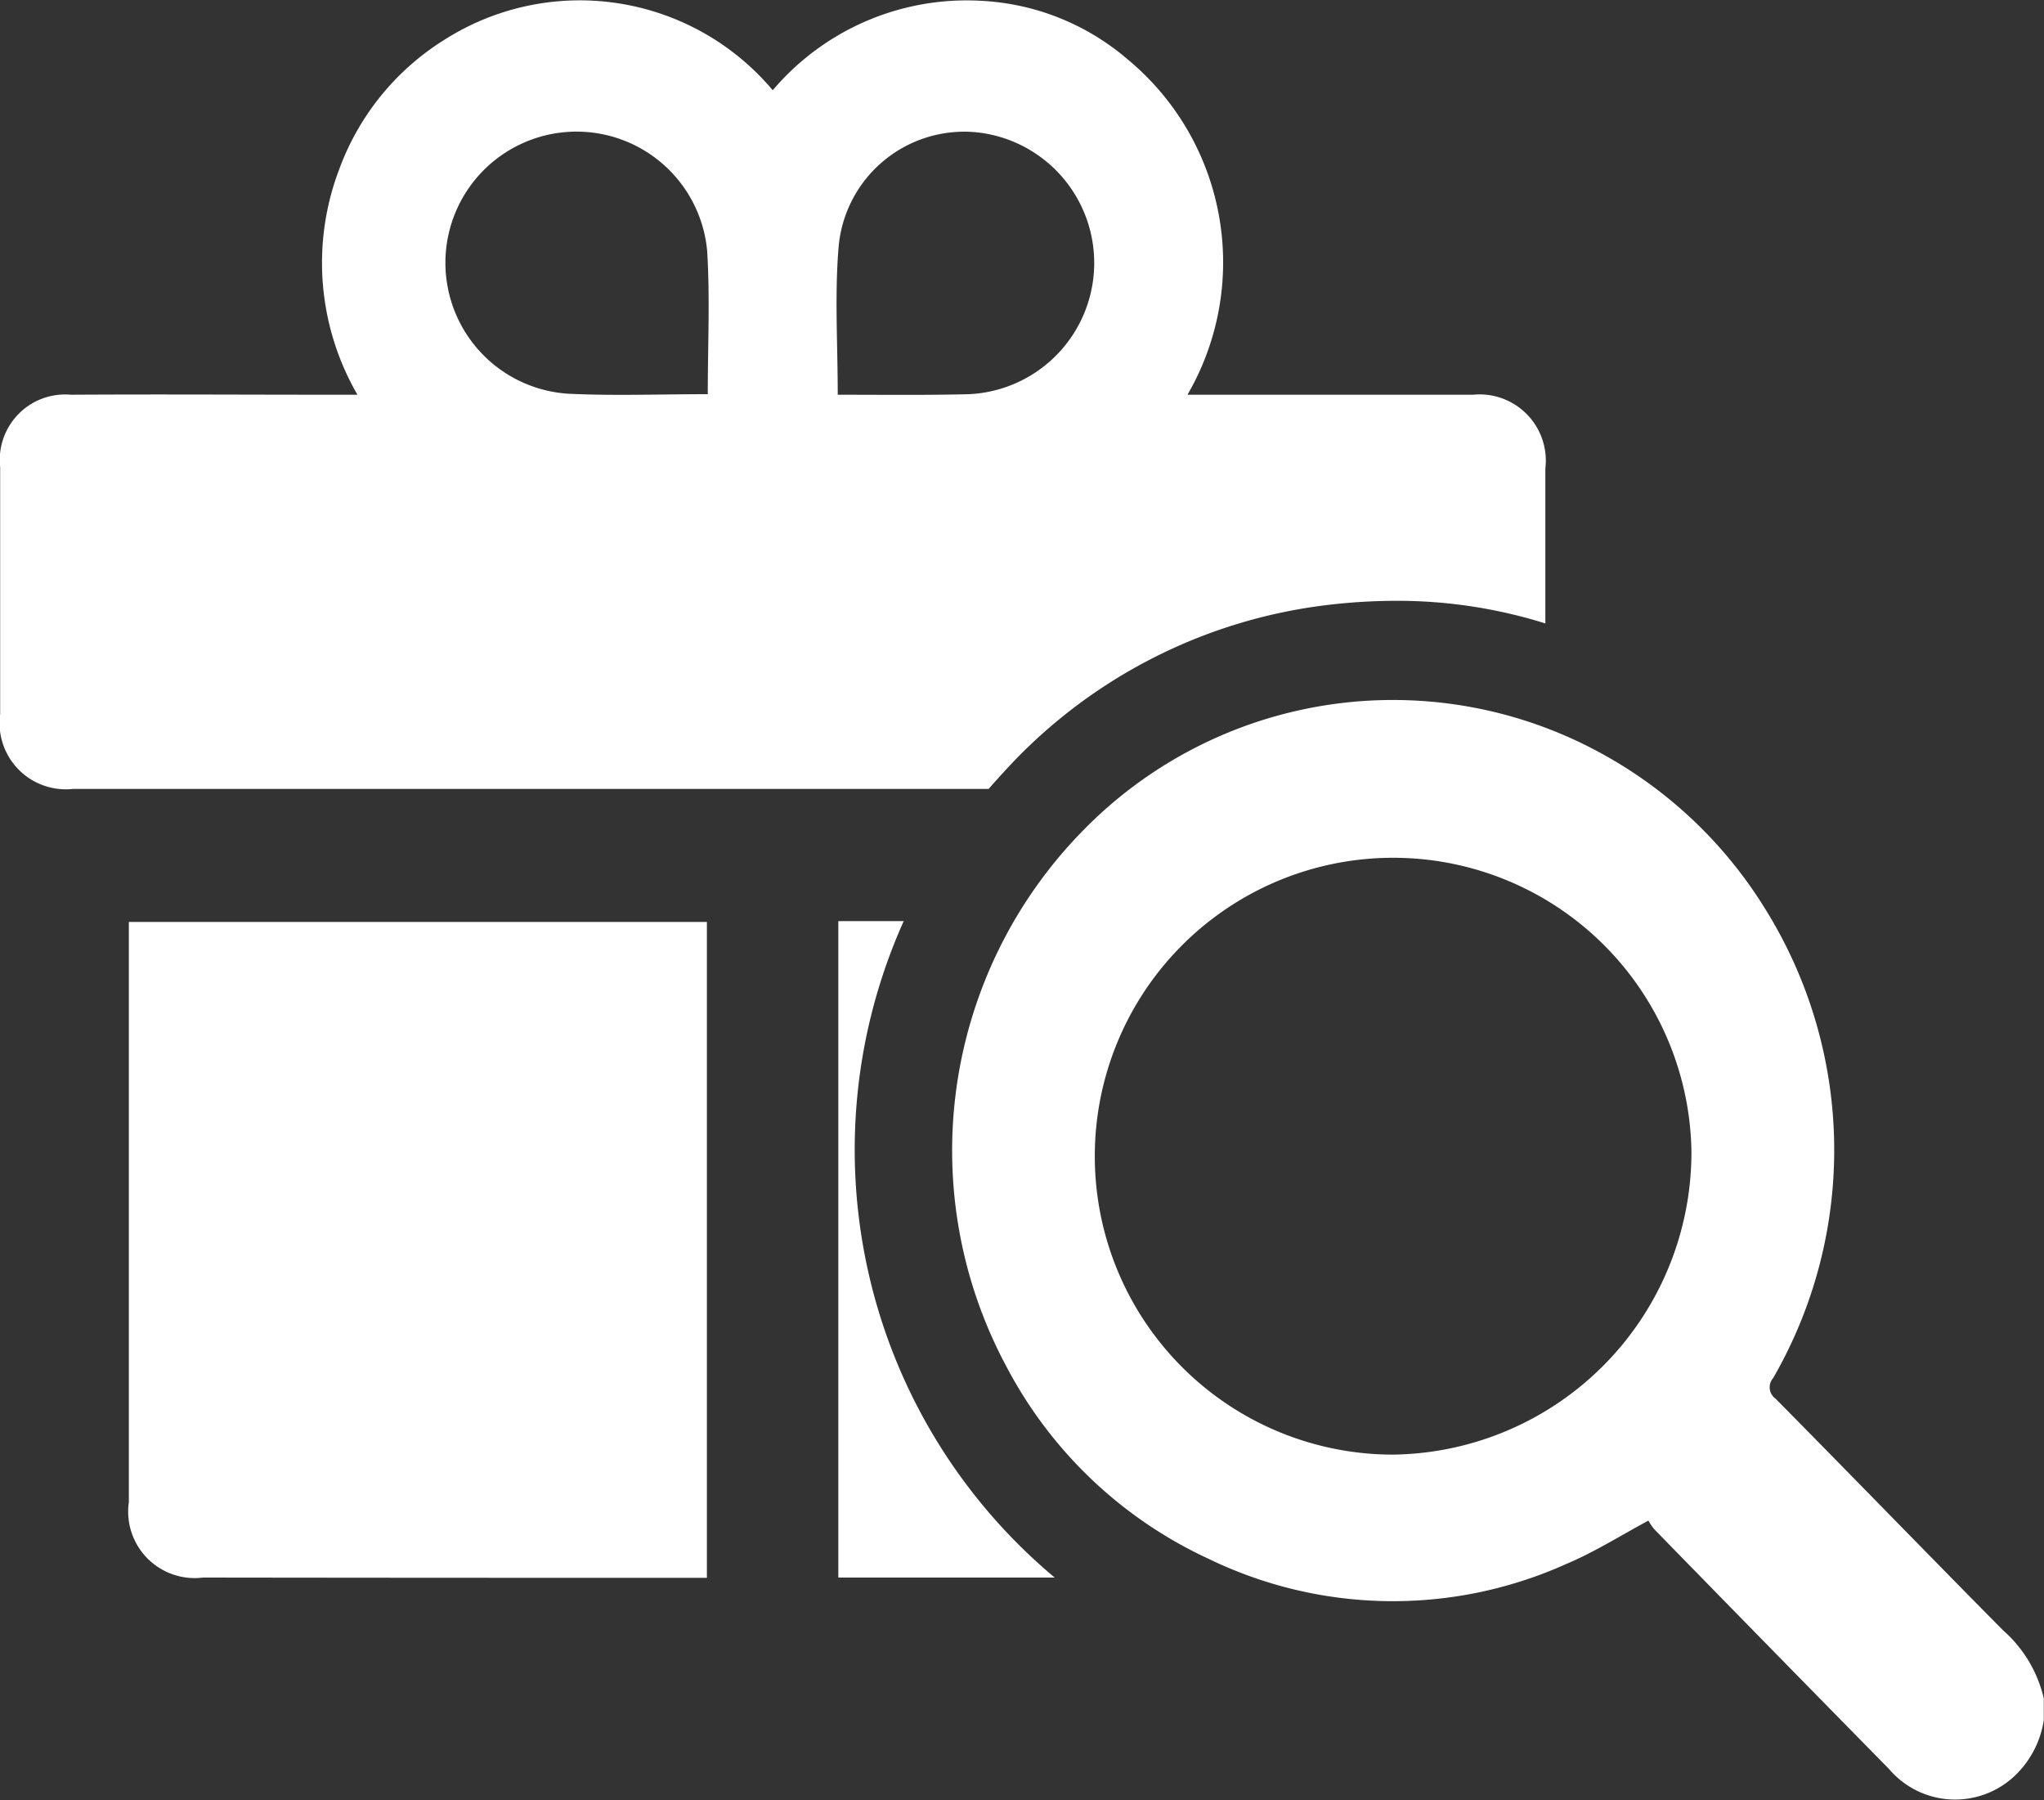 <svg xmlns="http://www.w3.org/2000/svg" width="75" height="66.03" viewBox="0 0 75 66.03">
  <rect x="0" y="0" width="75" height="66.03" fill="#333333" stroke="none"/>
  <defs>
    <style>
      .cls-1 {
        fill: #fff;
        fill-rule: evenodd;
      }
    </style>
  </defs>
  <path id="形狀_11" data-name="形狀 11" class="cls-1" d="M160.051,1306.45H149.572a9.667,9.667,0,0,0-2.228-12.33,8.933,8.933,0,0,0-5.334-2.12,9.332,9.332,0,0,0-7.656,3.28,9.251,9.251,0,0,0-12.017-1.87,9.413,9.413,0,0,0-3.89,4.77,9.647,9.647,0,0,0,.669,8.27h-0.91c-3.2,0-6.4-.02-9.6,0a2.4,2.4,0,0,0-2.6,2.66v9.05a2.432,2.432,0,0,0,2.677,2.75h33.593q0.393-.45.816-0.9a19.091,19.091,0,0,1,11.725-5.86,21.356,21.356,0,0,1,2.395-.14,18.118,18.118,0,0,1,5.491.83v-5.68A2.43,2.43,0,0,0,160.051,1306.45Zm-28.081-.02c-1.726,0-3.347.06-4.968-.01a4.812,4.812,0,1,1,4.947-5.23C132.054,1302.91,131.97,1304.64,131.97,1306.43Zm9.58,0c-1.579.04-3.148,0.02-4.811,0.02,0-1.86-.115-3.65.031-5.41a4.628,4.628,0,0,1,5.031-4.22A4.819,4.819,0,0,1,141.55,1306.43Zm-9.612,43.42h-3.81q-7.339,0-14.678-.01a2.44,2.44,0,0,1-2.722-2.77q0-10.29,0-20.56v-0.72h21.21v24.06Zm12.76-.01H136.76v-24.08h2.4A20.453,20.453,0,0,0,144.7,1349.84Zm36.294,5.23a3.541,3.541,0,0,1-1.052,2.03,3.184,3.184,0,0,1-4.629-.24q-4.306-4.38-8.6-8.78a1.742,1.742,0,0,1-.226-0.33c-1.073.58-2.008,1.17-3.01,1.59a15.5,15.5,0,0,1-13.113-.18,15.917,15.917,0,0,1-7.428-7.05,16.752,16.752,0,0,1,2.685-19.55,15.9,15.9,0,0,1,19.126-2.96,16.156,16.156,0,0,1,6.012,5.69,16.727,16.727,0,0,1,.306,17.23,0.513,0.513,0,0,0,.09.76c2.787,2.82,5.55,5.67,8.339,8.49a4.757,4.757,0,0,1,1.5,2.5v0.8Zm-12.929-20.9a10.947,10.947,0,1,0-10.962,11.16A11.091,11.091,0,0,0,168.063,1334.17Z" transform="translate(-106 -1291.97)"/>
</svg>
